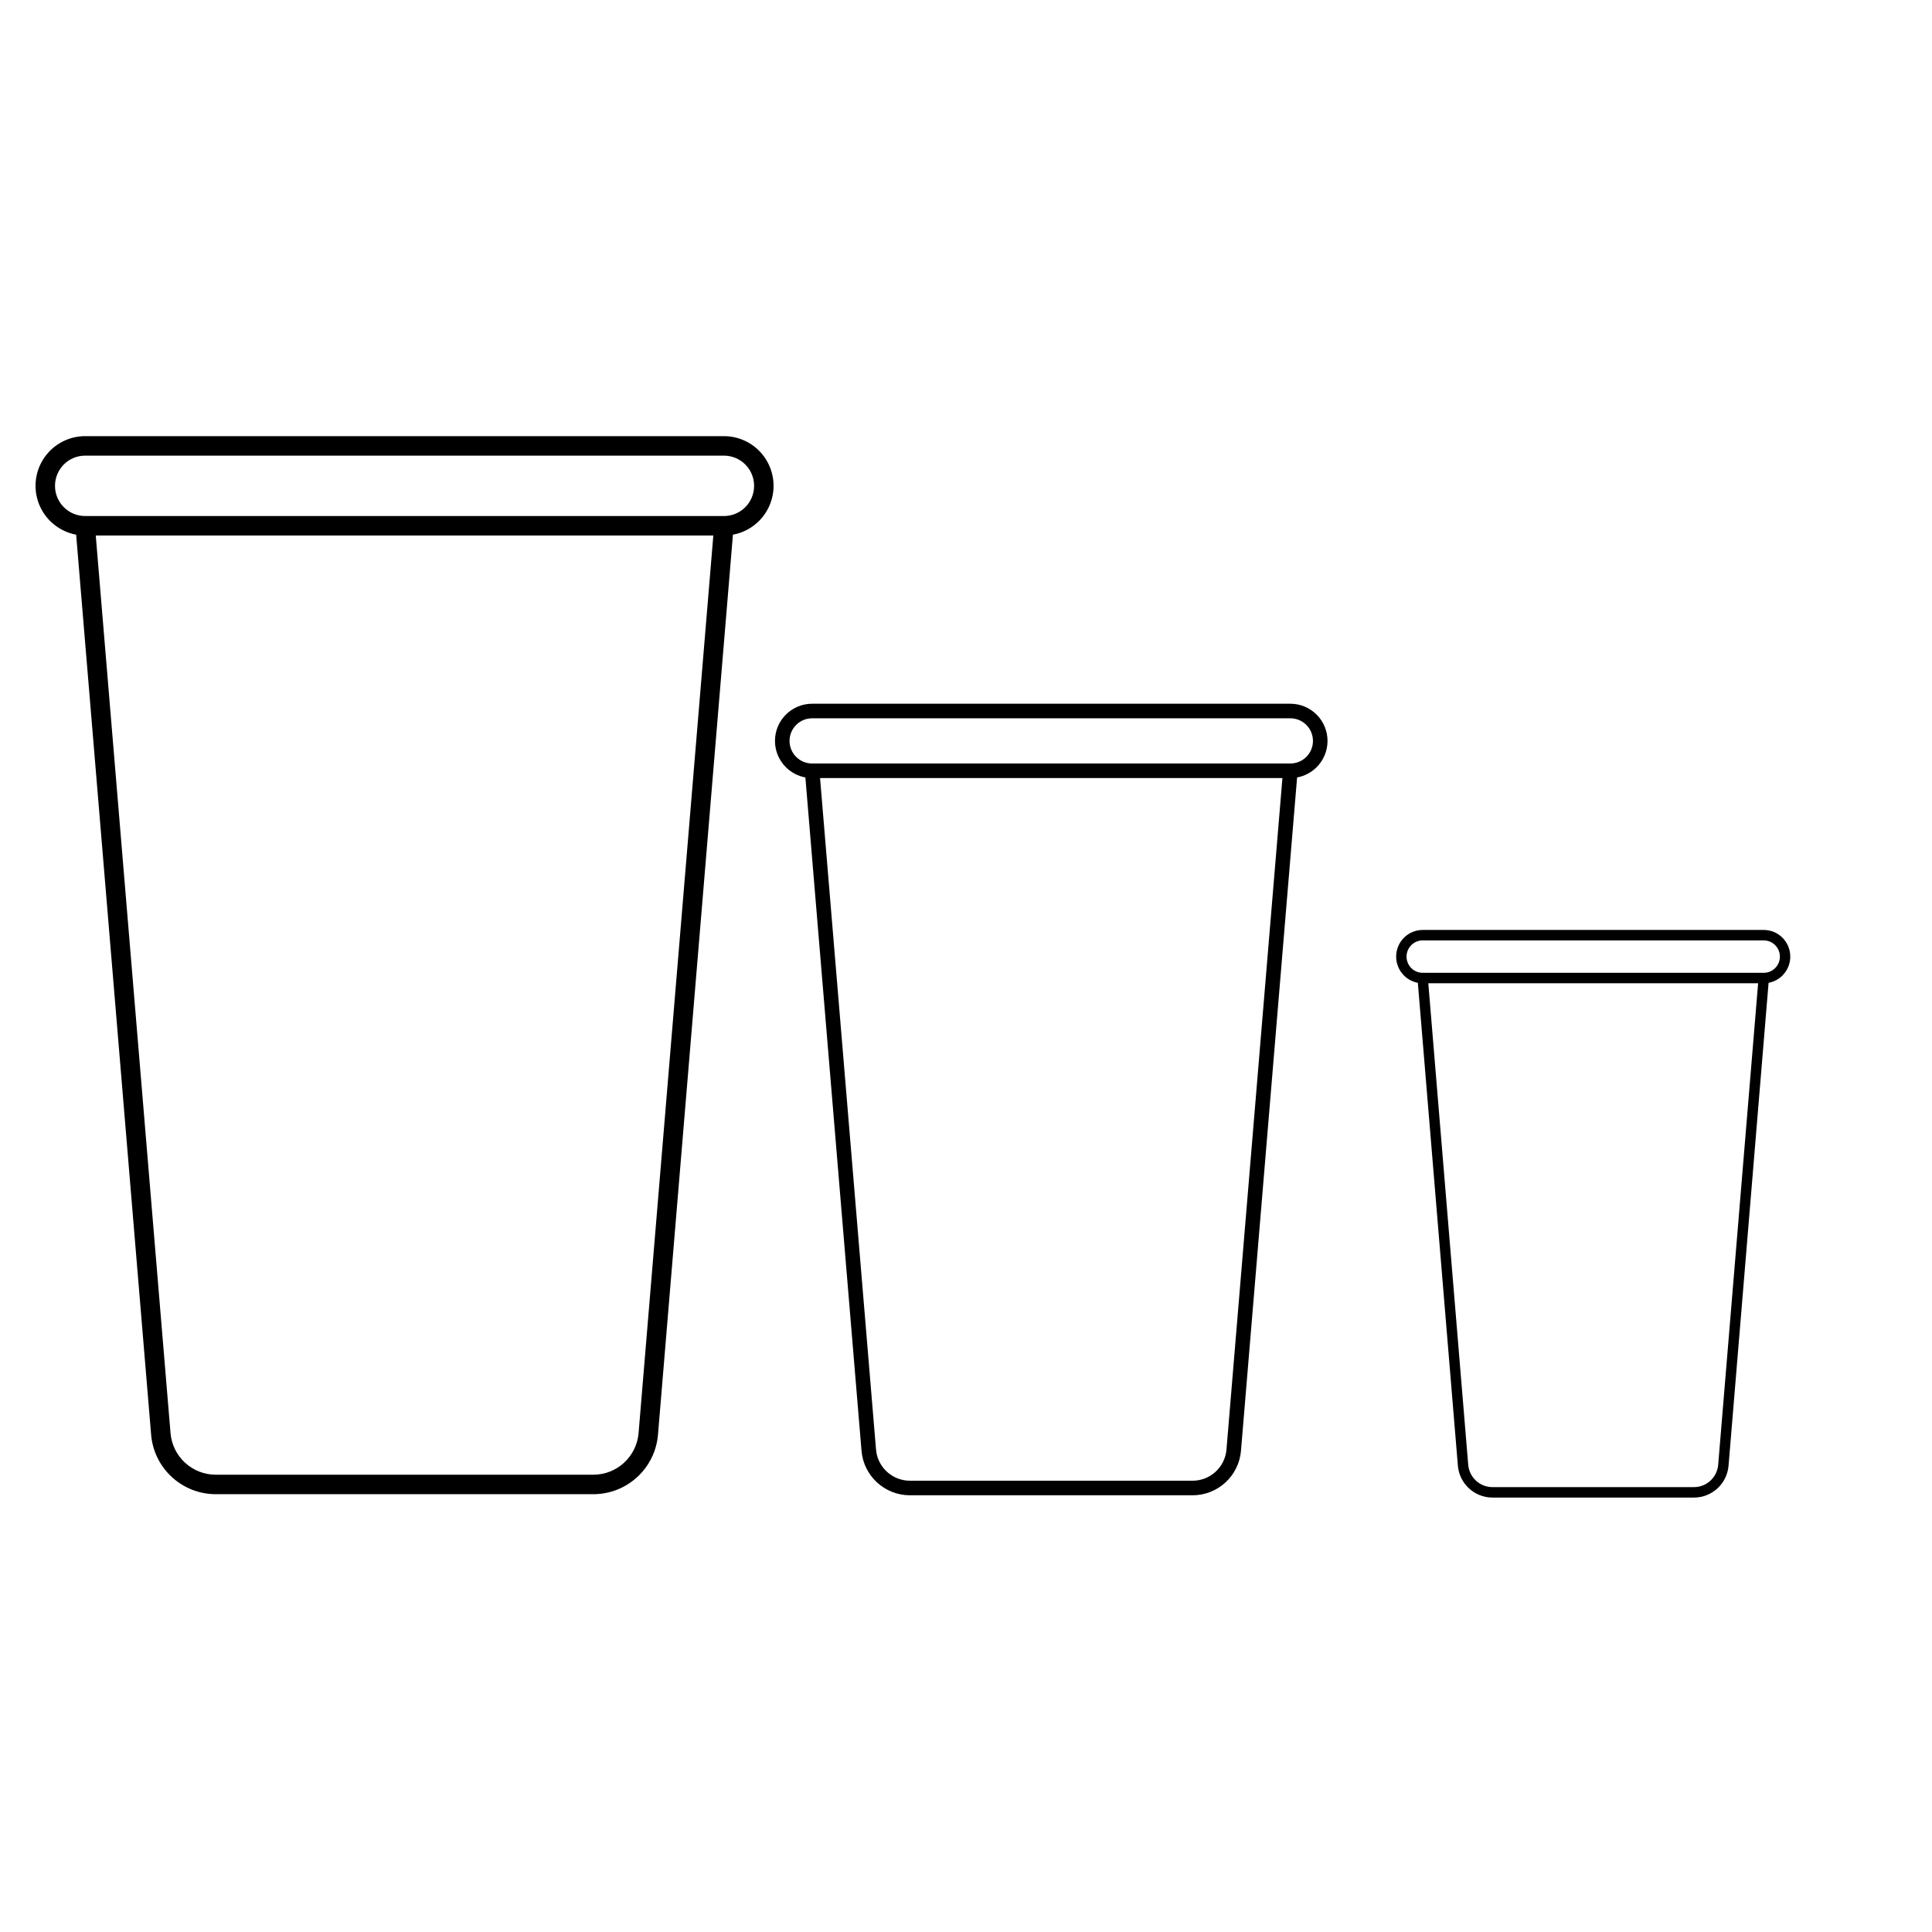 <svg xmlns="http://www.w3.org/2000/svg" xmlns:xlink="http://www.w3.org/1999/xlink" width="500" zoomAndPan="magnify" viewBox="0 0 375 375" height="500" preserveAspectRatio="xMidYMid meet" version="1.0"><defs><clipPath id="035a41f7b8"><path d="M 6.898 84.617 L 150.148 84.617 L 150.148 290.117 L 6.898 290.117 Z M 6.898 84.617 " clip-rule="nonzero"/></clipPath><clipPath id="504b489b65"><path d="M 150.422 136.559 L 257.672 136.559 L 257.672 290.309 L 150.422 290.309 Z M 150.422 136.559 " clip-rule="nonzero"/></clipPath><clipPath id="4c612b3f24"><path d="M 270.992 180.477 L 347.492 180.477 L 347.492 290.727 L 270.992 290.727 Z M 270.992 180.477 " clip-rule="nonzero"/></clipPath></defs><g clip-path="url(#035a41f7b8)"><path fill="#000000" d="M 14.781 103.781 C 12.879 103.43 11.109 102.508 9.719 101.117 C 7.914 99.309 6.898 96.859 6.898 94.301 C 6.898 94.301 6.898 94.297 6.898 94.297 C 6.898 91.742 7.914 89.289 9.719 87.48 C 11.527 85.672 13.977 84.656 16.531 84.656 C 40.945 84.656 116.102 84.656 140.512 84.656 C 143.066 84.656 145.52 85.672 147.324 87.48 C 149.133 89.289 150.148 91.742 150.148 94.297 C 150.148 94.297 150.148 94.301 150.148 94.301 C 150.148 96.859 149.133 99.309 147.324 101.117 C 145.938 102.508 144.168 103.43 142.262 103.781 L 127.715 278.461 C 127.172 284.996 121.711 290.023 115.156 290.023 L 41.891 290.023 C 35.336 290.023 29.875 284.996 29.332 278.461 Z M 138.457 103.941 L 18.586 103.941 L 33.098 278.145 C 33.477 282.723 37.301 286.242 41.891 286.242 L 115.156 286.242 C 119.746 286.242 123.57 282.723 123.949 278.145 Z M 16.531 100.164 L 140.512 100.164 C 142.066 100.164 143.555 99.547 144.656 98.445 C 145.754 97.348 146.371 95.855 146.371 94.301 L 146.371 94.297 C 146.371 92.742 145.754 91.254 144.656 90.152 C 143.555 89.055 142.066 88.438 140.512 88.438 C 116.102 88.438 40.945 88.438 16.531 88.438 C 14.98 88.438 13.488 89.055 12.391 90.152 C 11.293 91.254 10.676 92.742 10.676 94.297 C 10.676 94.297 10.676 94.301 10.676 94.301 C 10.676 95.855 11.293 97.348 12.391 98.445 C 13.488 99.547 14.98 100.164 16.531 100.164 Z M 16.531 100.164 " fill-opacity="1" fill-rule="evenodd"/></g><g clip-path="url(#504b489b65)"><path fill="#000000" d="M 156.324 150.902 C 154.898 150.641 153.574 149.949 152.535 148.91 C 151.18 147.559 150.422 145.723 150.422 143.812 C 150.422 143.809 150.422 143.809 150.422 143.809 C 150.422 141.895 151.18 140.059 152.535 138.707 C 153.887 137.355 155.723 136.594 157.633 136.594 C 175.914 136.594 232.18 136.594 250.457 136.594 C 252.371 136.594 254.207 137.355 255.559 138.707 C 256.91 140.059 257.672 141.895 257.672 143.809 C 257.672 143.809 257.672 143.809 257.672 143.812 C 257.672 145.723 256.91 147.559 255.559 148.91 C 254.52 149.949 253.195 150.641 251.766 150.902 L 240.875 281.582 C 240.469 286.473 236.379 290.234 231.473 290.234 L 176.621 290.234 C 171.711 290.234 167.625 286.473 167.219 281.582 Z M 248.918 151.023 L 159.172 151.023 L 170.035 281.348 C 170.32 284.773 173.184 287.406 176.621 287.406 L 231.473 287.406 C 234.91 287.406 237.773 284.773 238.059 281.348 Z M 157.633 148.195 L 250.457 148.195 C 251.621 148.195 252.738 147.734 253.559 146.91 C 254.383 146.09 254.844 144.973 254.844 143.812 L 254.844 143.809 C 254.844 142.645 254.383 141.527 253.559 140.707 C 252.738 139.883 251.621 139.422 250.457 139.422 C 232.18 139.422 175.914 139.422 157.633 139.422 C 156.473 139.422 155.355 139.883 154.535 140.707 C 153.711 141.527 153.25 142.645 153.25 143.809 C 153.25 143.809 153.25 143.809 153.25 143.812 C 153.25 144.973 153.711 146.09 154.535 146.91 C 155.355 147.734 156.473 148.195 157.633 148.195 Z M 157.633 148.195 " fill-opacity="1" fill-rule="evenodd"/></g><g clip-path="url(#4c612b3f24)"><path fill="#000000" d="M 275.203 190.766 C 274.184 190.574 273.242 190.082 272.5 189.336 C 271.535 188.363 270.992 187.051 270.992 185.676 C 270.992 184.305 271.535 182.988 272.5 182.016 C 273.465 181.047 274.773 180.504 276.137 180.504 C 289.176 180.504 329.309 180.504 342.348 180.504 C 343.711 180.504 345.02 181.047 345.984 182.016 C 346.949 182.988 347.492 184.305 347.492 185.676 C 347.492 187.051 346.949 188.363 345.984 189.336 C 345.242 190.082 344.297 190.574 343.281 190.766 L 335.512 284.473 C 335.223 287.98 332.305 290.676 328.805 290.676 L 289.68 290.676 C 286.18 290.676 283.262 287.98 282.973 284.473 Z M 341.25 190.852 L 277.234 190.852 L 284.98 284.305 C 285.184 286.758 287.227 288.648 289.68 288.648 L 328.805 288.648 C 331.254 288.648 333.297 286.758 333.5 284.305 Z M 276.137 188.82 L 342.348 188.82 C 343.176 188.82 343.973 188.492 344.559 187.902 C 345.145 187.312 345.477 186.512 345.477 185.676 C 345.477 184.84 345.145 184.043 344.559 183.453 C 343.973 182.863 343.176 182.531 342.348 182.531 C 329.309 182.531 289.176 182.531 276.137 182.531 C 275.309 182.531 274.512 182.863 273.926 183.453 C 273.34 184.043 273.008 184.84 273.008 185.676 C 273.008 186.512 273.34 187.312 273.926 187.902 C 274.512 188.492 275.309 188.82 276.137 188.82 Z M 276.137 188.82 " fill-opacity="1" fill-rule="evenodd"/></g></svg>